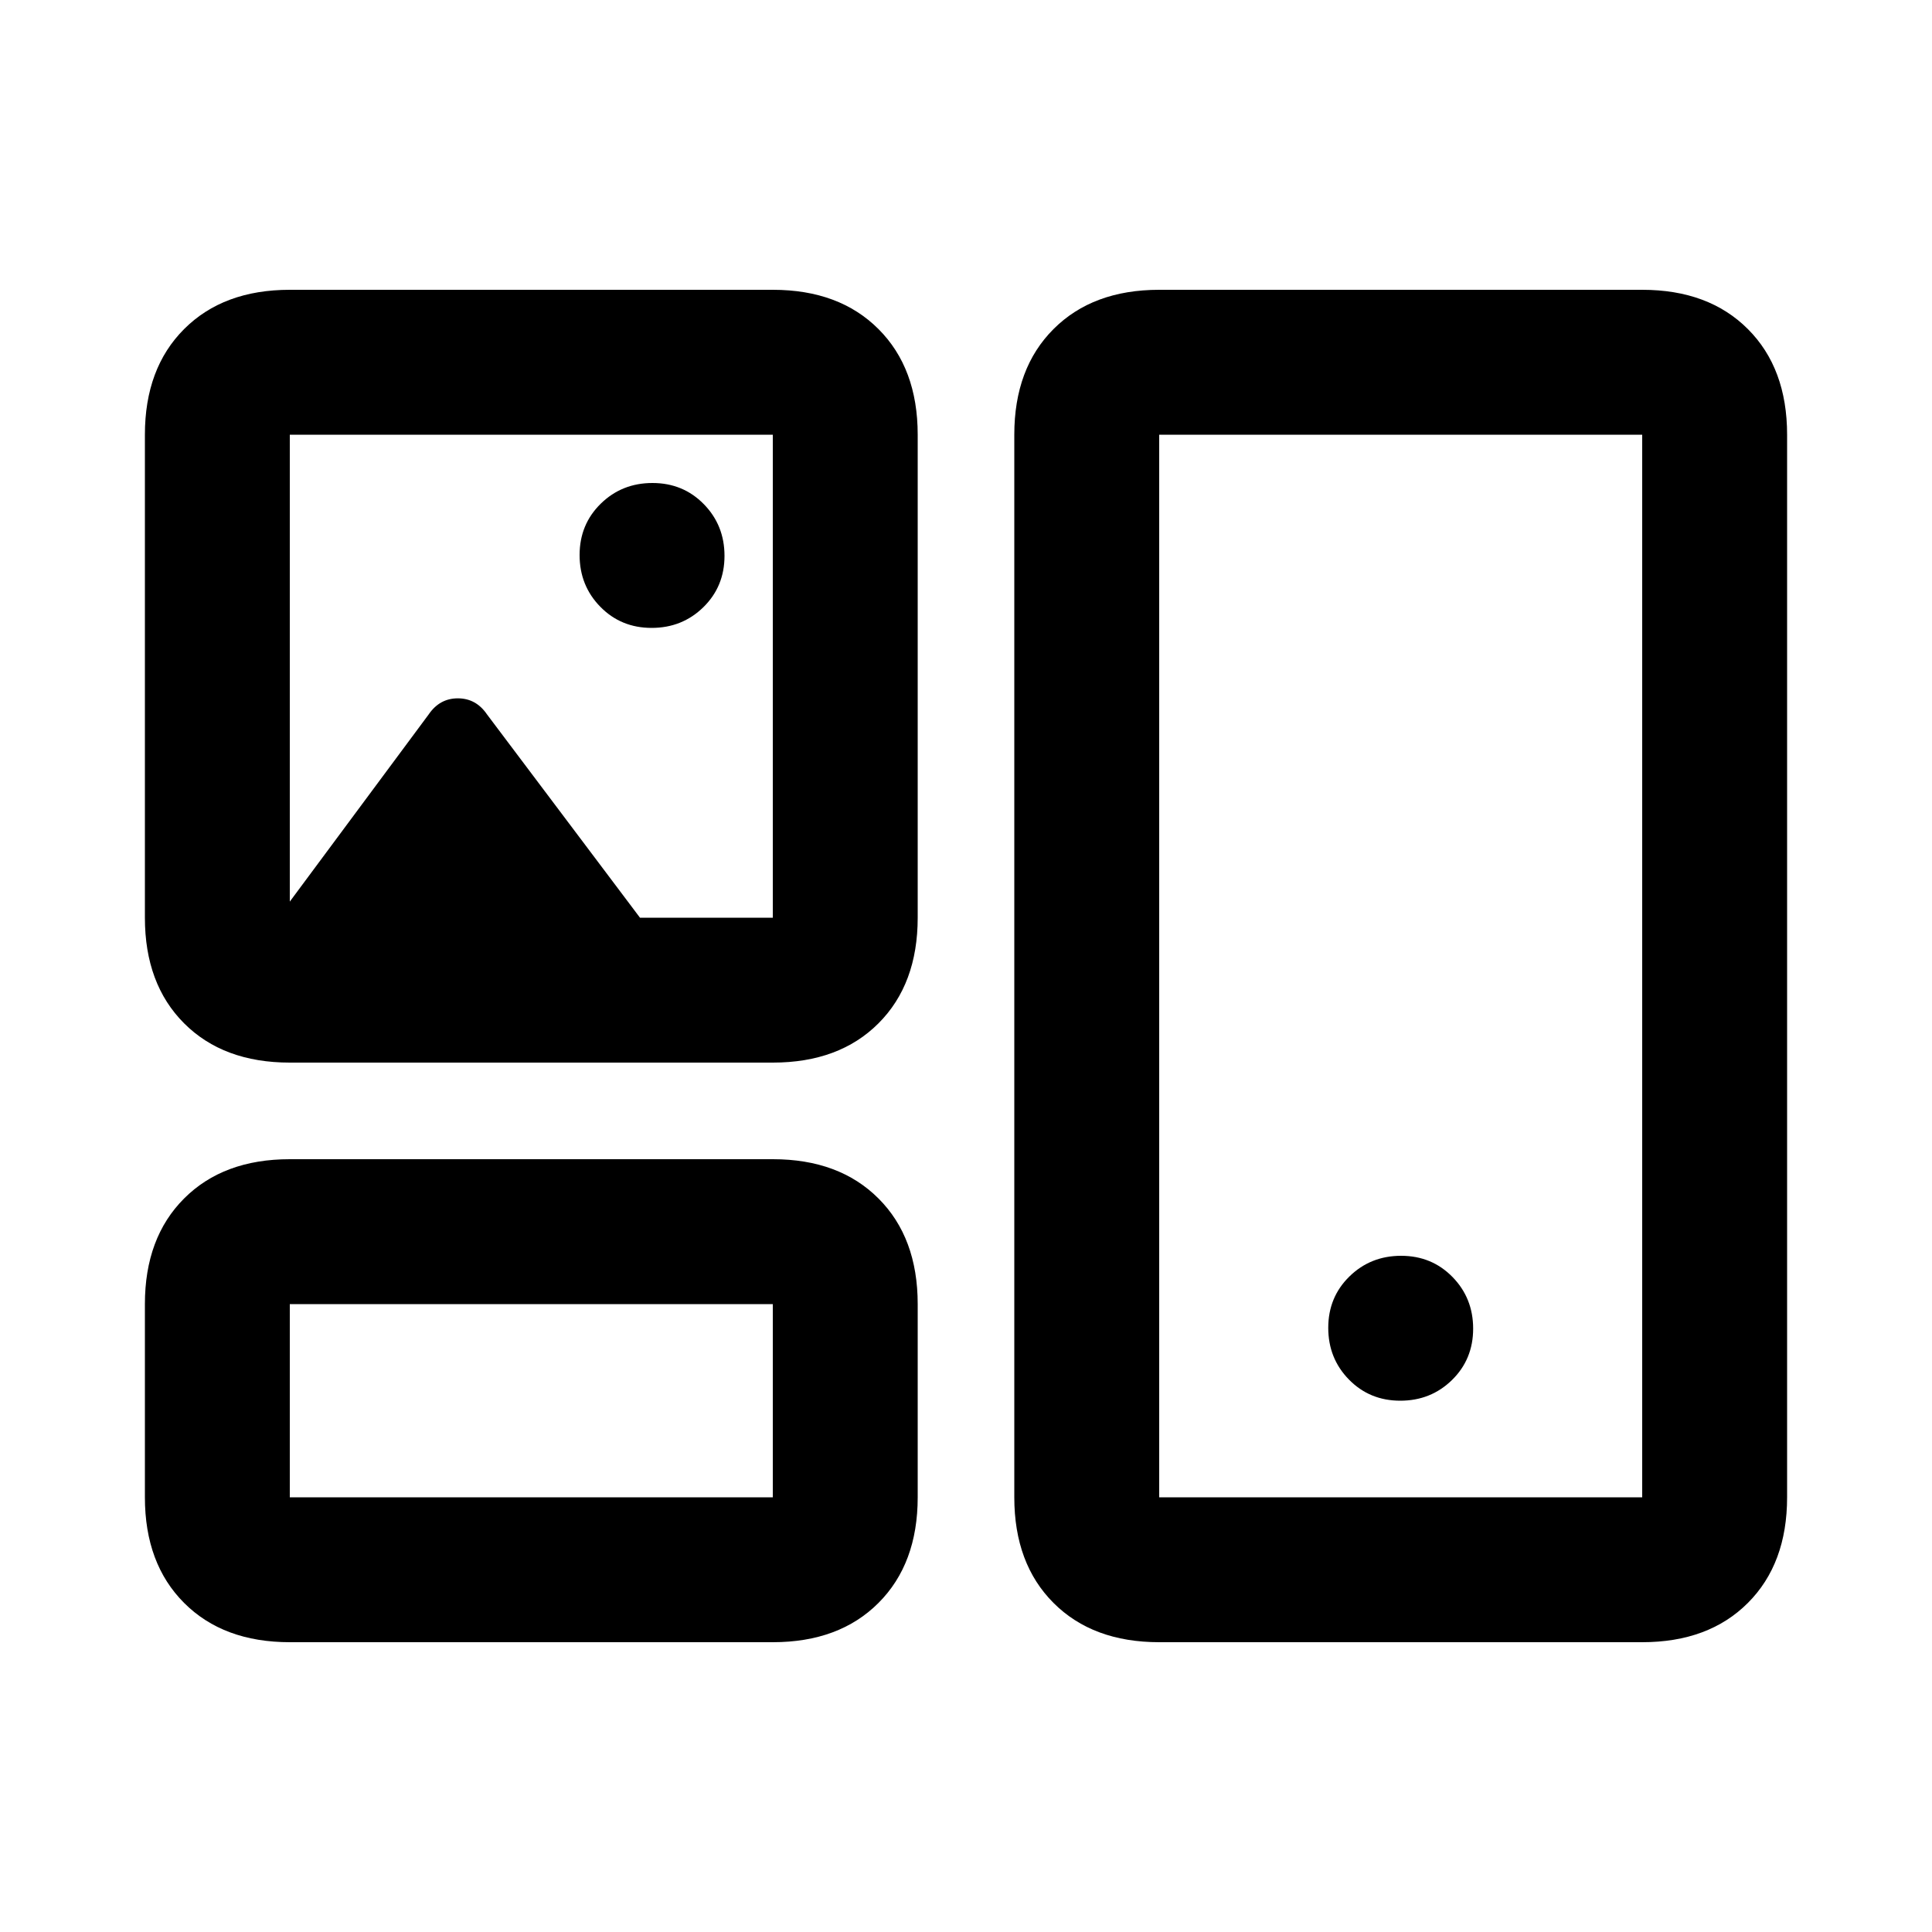 <svg xmlns="http://www.w3.org/2000/svg" height="20" viewBox="0 -960 960 960" width="20"><path d="M144-144q-33 0-52.5-19.5T72-216v-96q0-33 19.5-52.5T144-384h240q33 0 52.5 19.5T456-312v96q0 33-19.5 52.5T384-144H144Zm432 0q-33 0-52.5-19.5T504-216v-528q0-33 19.5-52.5T576-816h240q33 0 52.5 19.5T888-744v528q0 33-19.5 52.5T816-144H576Zm-432-72h240v-96H144v96Zm432 0h240v-528H576v528Zm119.79-48q15.21 0 25.71-10.29t10.5-25.5q0-15.21-10.29-25.71t-25.5-10.5q-15.21 0-25.71 10.29t-10.5 25.5q0 15.21 10.29 25.71t25.5 10.5ZM144-432q-33 0-52.5-19.5T72-504v-240q0-33 19.5-52.5T144-816h240q33 0 52.5 19.5T456-744v240q0 33-19.5 52.5T384-432H144Zm179.79-216q15.21 0 25.71-10.29t10.5-25.5q0-15.21-10.29-25.71t-25.5-10.5q-15.21 0-25.71 10.29t-10.5 25.5q0 15.21 10.29 25.71t25.5 10.5ZM384-504v-240H144v232l69-93q5.44-8 14.5-8 9.06 0 14.5 8l76 101h66ZM264-264Zm432-216ZM264-624Z"/></svg>